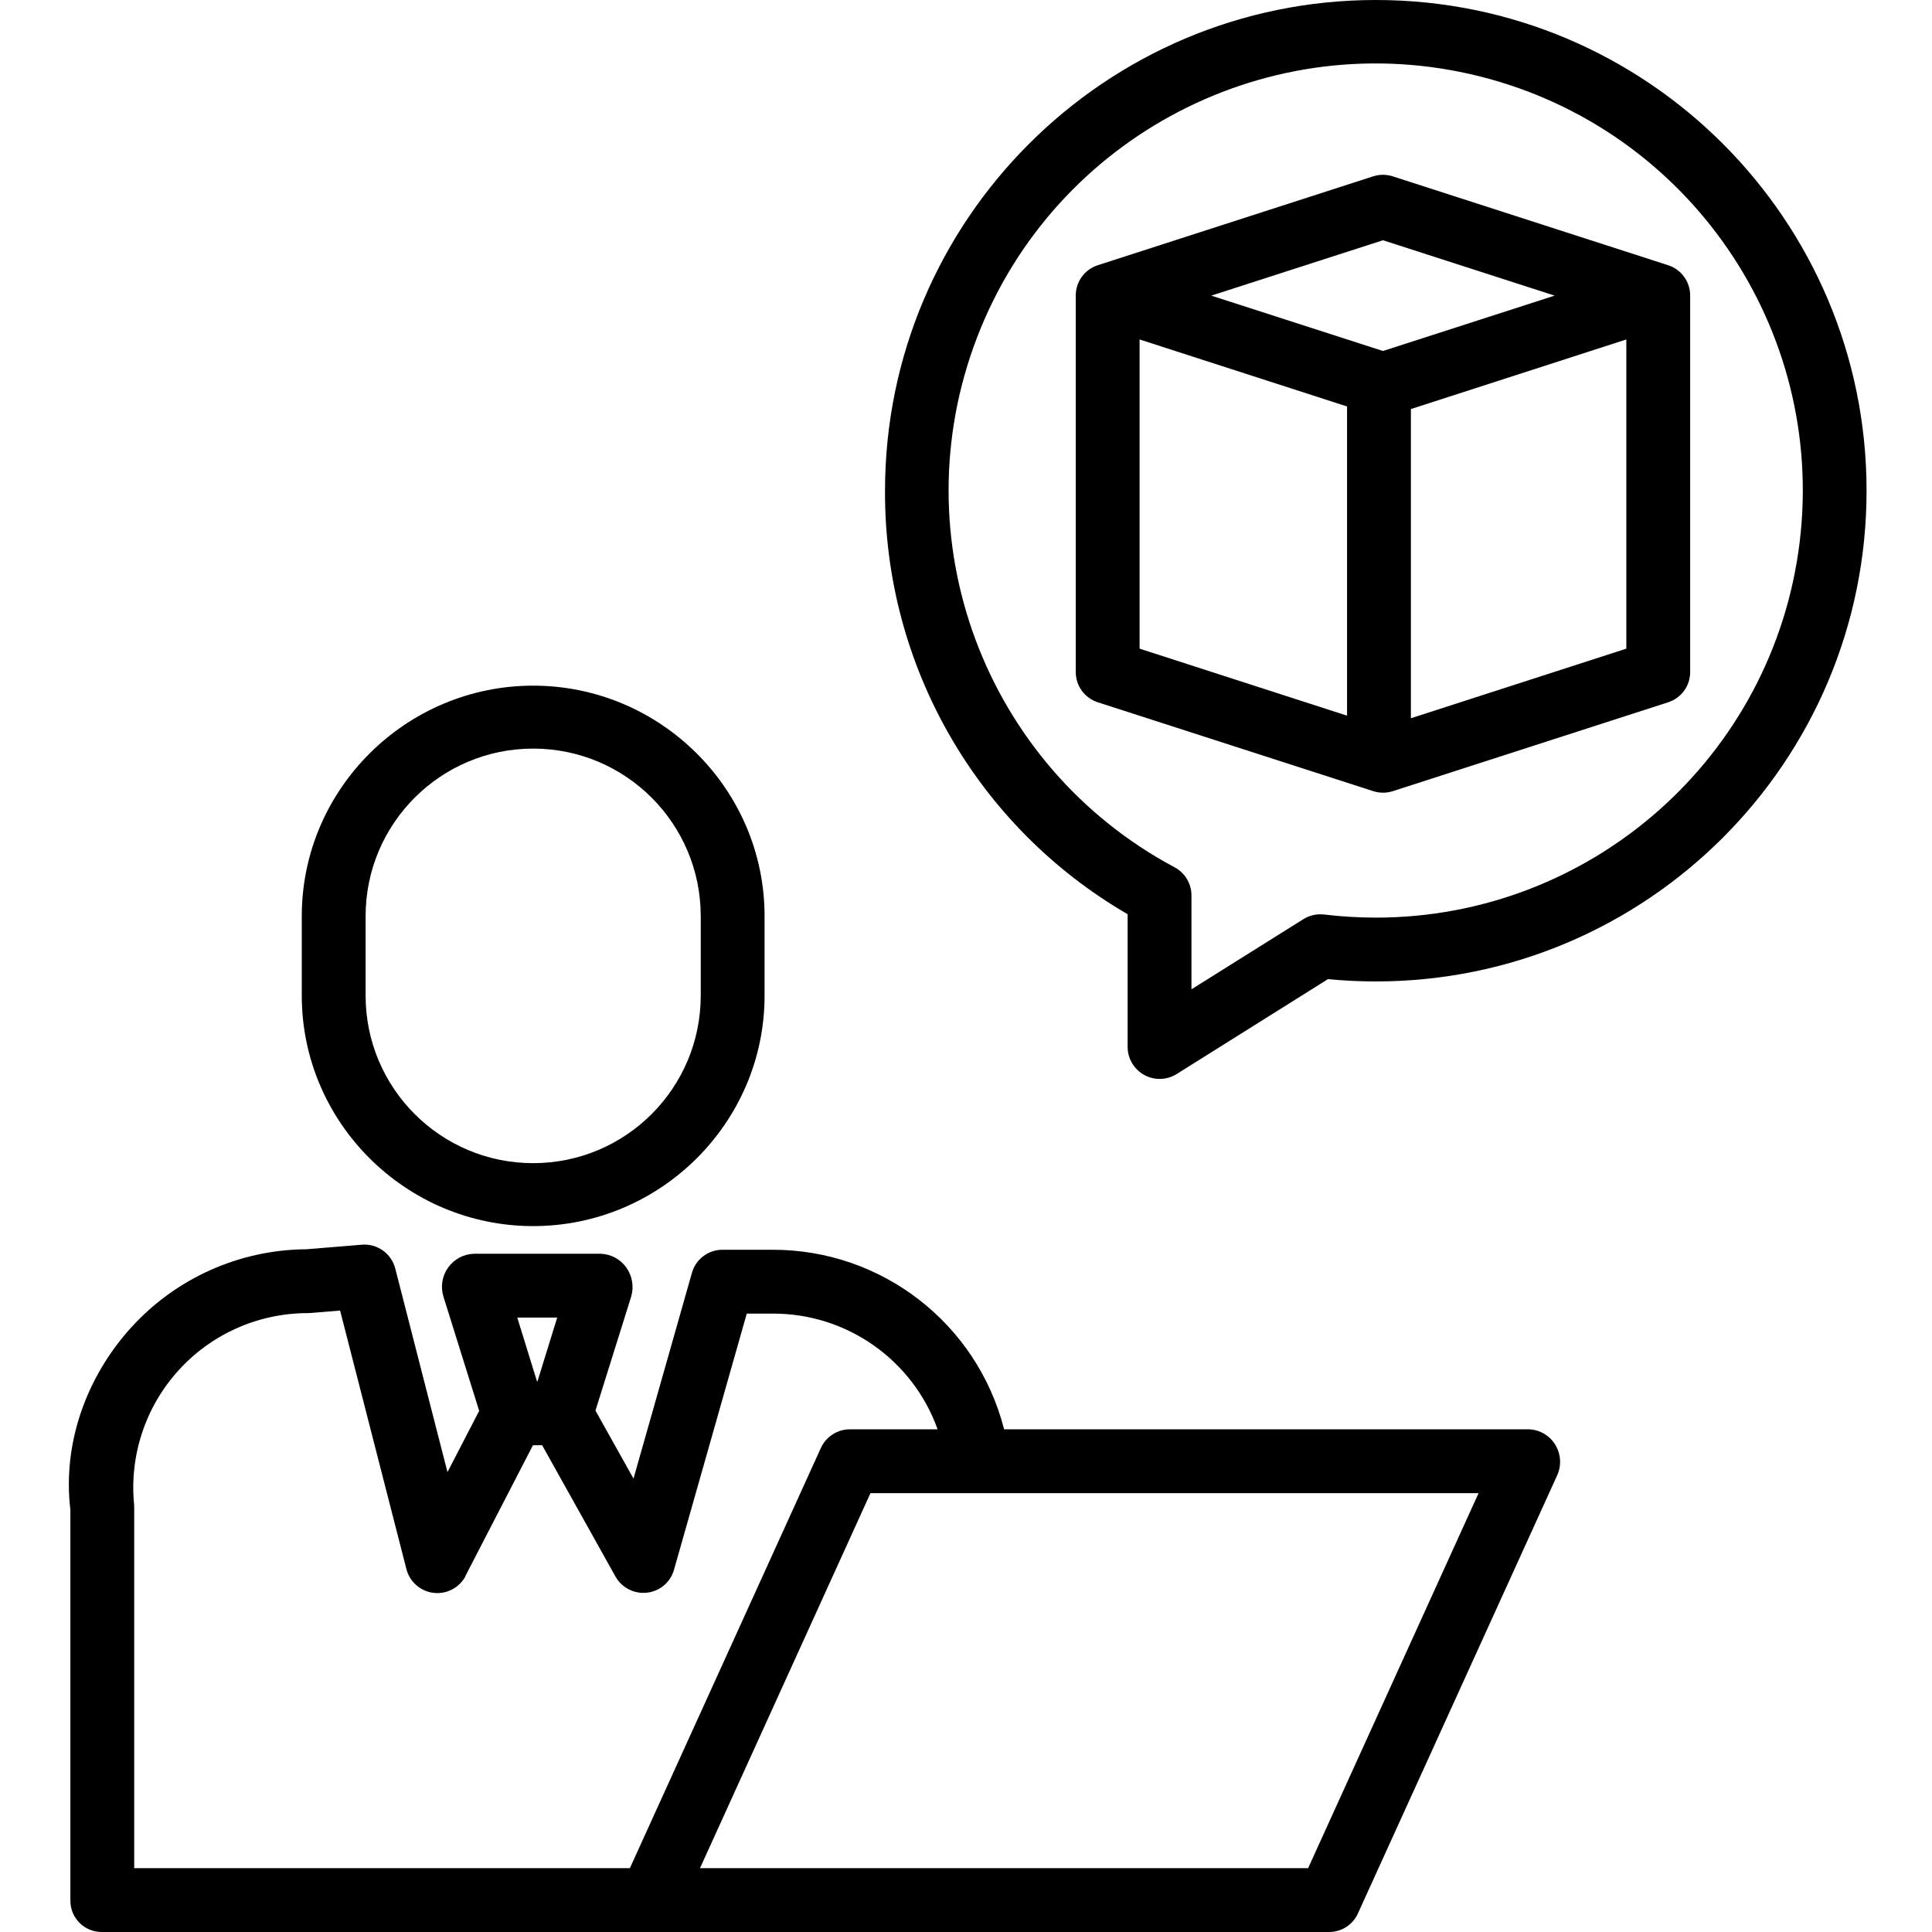 <svg height="484pt" viewBox="-17 0 484 484.257" width="484pt" xmlns="http://www.w3.org/2000/svg"><path d="m58.512 229.637v19.91c0 31.855 26.141 57.777 58 57.777 31.855 0 58-25.922 58-57.777v-19.91c0-31.859-26.145-57.777-58-57.777-31.859 0-58 25.918-58 57.777zm100 0v19.91c0 23.195-18.805 42-42 42-23.195 0-42-18.805-42-42v-19.91c0-23.199 18.805-42 42-42 23.195 0 42 18.801 42 42zm0 0"/><path d="m150.527 484.254h165.383c3.117.051 5.969-1.734 7.285-4.562l50-109.938c1.125-2.508.914-5.414-.559-7.734-1.461-2.312-3.992-3.727-6.727-3.766h-131.359c-6.758-26.496-30.633-45.027-57.977-45h-12.562c-3.566-.027-6.719 2.324-7.699 5.754l-14.652 51.602-9.535-17.043 8.93-28.512c.762-2.496.324-5.207-1.188-7.332-1.484-2.105-3.871-3.391-6.445-3.469h-31.781c-2.574.09-4.957 1.371-6.449 3.465-1.496 2.094-1.934 4.766-1.188 7.227l8.973 28.688-7.945 15.352-13.086-51.02c-.969-3.777-4.516-6.305-8.402-5.98l-13.855 1.141c-16.777.105-32.738 7.246-44 19.68-11.211 12.402-17.176 29.016-15.176 45.641v98.062c.02 2.102.887 4.105 2.398 5.562 1.516 1.457 3.551 2.242 5.652 2.184zm160.227-16h-152.426l42.73-94h152.422zm-188.223-138-4.945 16h-.113l-4.945-16zm-106.035 47c-1.242-12.301 2.785-24.551 11.078-33.723 8.293-9.168 20.078-14.402 32.441-14.398.219 0 .441-.012.66-.027l7.445-.613 16.621 64.801c.809 3.156 3.453 5.508 6.684 5.941s6.402-1.133 8.016-3.965c.055-.102.105-.285.156-.383l16.859-32.633h2.309l18.328 32.824c1.531 2.797 4.574 4.422 7.75 4.145 3.273-.273 6.039-2.539 6.949-5.695l18.258-64.273h6.523c18.52-.047 35.066 11.566 41.312 29h-21.977c-3.137 0-5.984 1.832-7.285 4.688l-47.871 105.312h-124.242v-90.199c.008-.266.004-.535-.016-.801zm0 0"/><path d="m327.73 0c-67.824 0-123.027 55.18-123.027 123-.199 43.719 22.996 84.203 60.809 106.148v33.281c.012 2.914 1.602 5.594 4.152 7.004 2.555 1.406 5.668 1.32 8.141-.227l37.922-23.785c3.965.383 7.992.578 12 .578 67.93 0 123-55.07 123-123s-55.07-123-123-123zm0 230c-4.328 0-8.648-.258-12.945-.773-1.824-.219-3.672.191-5.23 1.168l-28.043 17.574v-23.508c.008-2.949-1.605-5.66-4.199-7.055-47.695-25.445-68.934-82.453-49.512-132.902 19.418-50.445 73.402-78.496 125.848-65.391 52.441 13.105 86.883 63.254 80.293 116.902-6.594 53.652-52.152 93.973-106.207 93.988zm0 0"/><path d="m331.965 44.199c-1.594-.512-3.312-.512-4.91 0l-69.043 22.285c-3.297 1.07-5.52 4.148-5.5 7.613v94.312c-.02 3.465 2.203 6.543 5.5 7.613l69.07 22.285c1.59.512 3.301.512 4.895 0l69.043-22.285c3.293-1.07 5.512-4.152 5.492-7.613v-94.312c.02-3.465-2.207-6.543-5.5-7.613zm-2.453 16.02 43.031 13.879-43.031 13.879-43.031-13.879zm-61 24.867 52 16.797v77.5l-52-16.797zm68 94.945v-77.5l54-17.445v77.5zm0 0"/></svg>